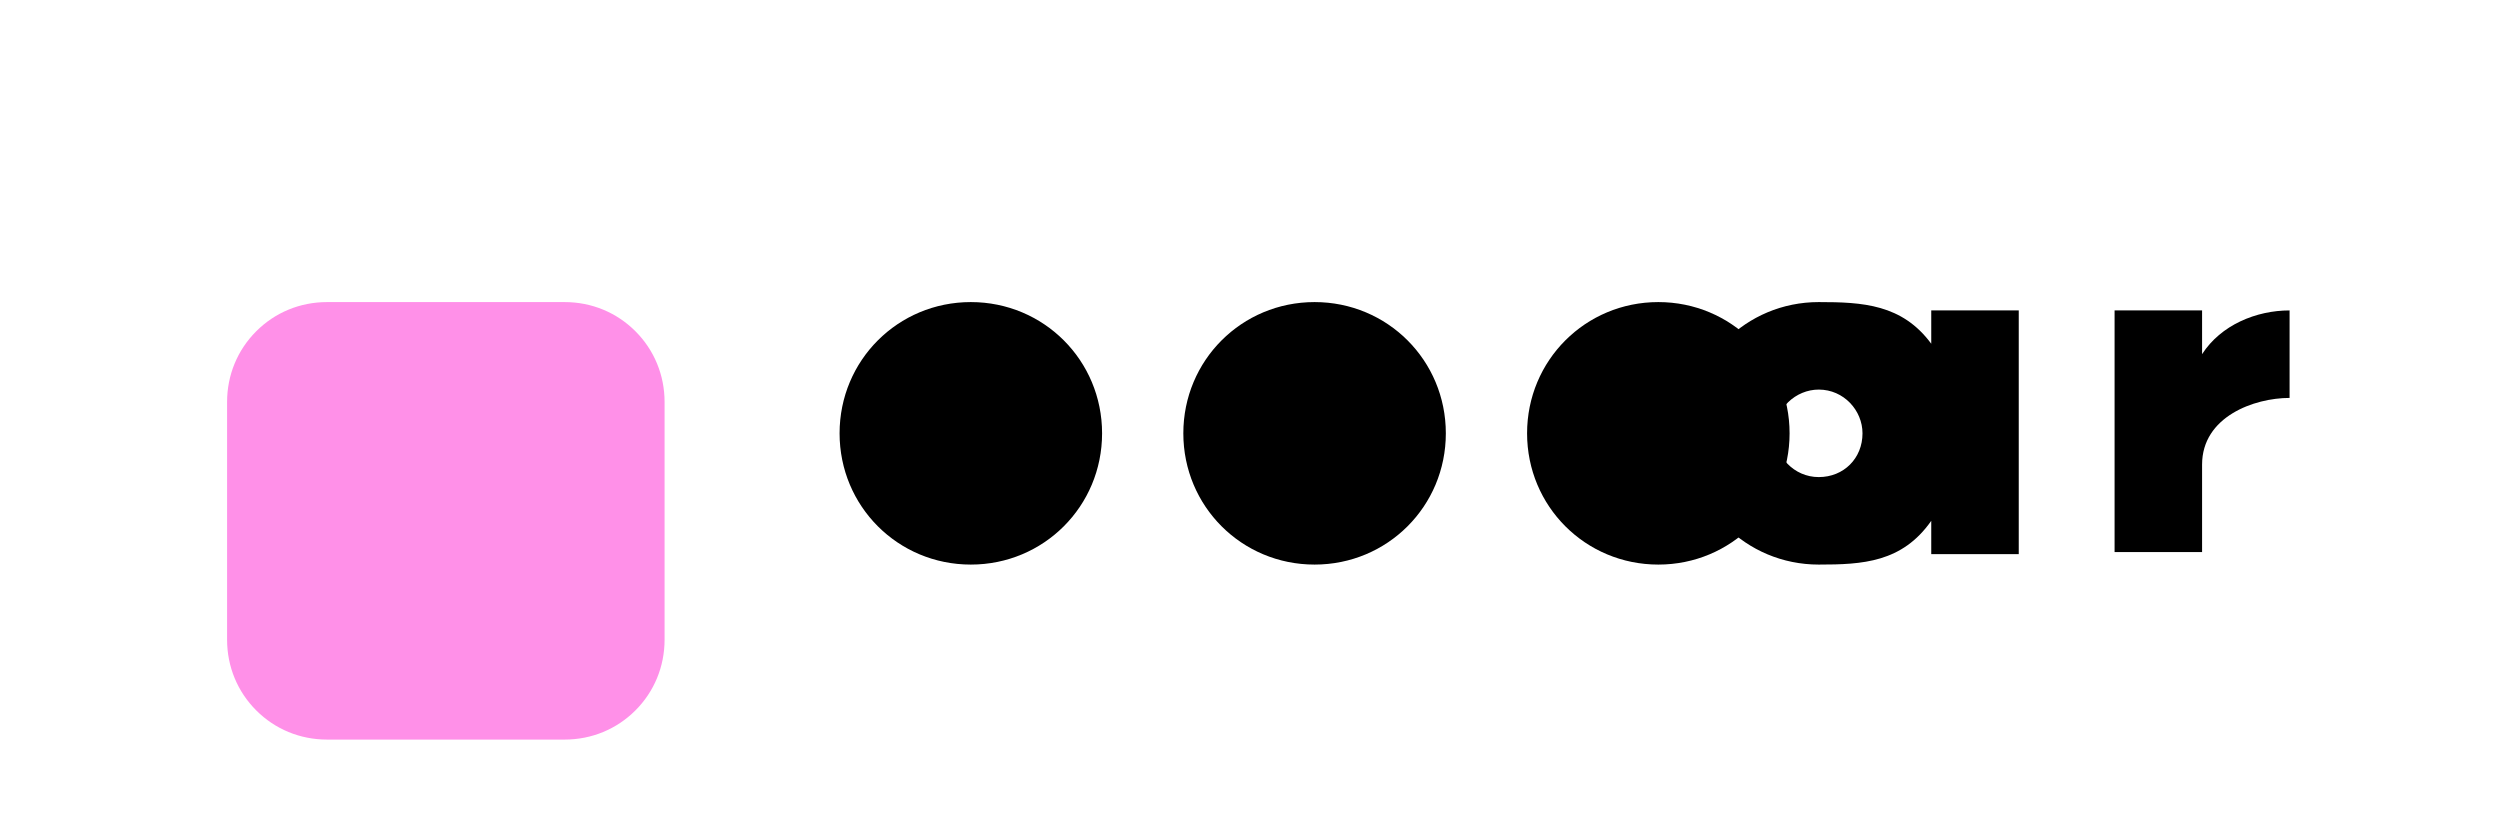 <svg xmlns="http://www.w3.org/2000/svg" width="120" height="40" viewBox="0 0 120 40">
  <path fill="#FF90E8" d="M15.7 14.5c-1.3 0-2.5.5-3.4 1.4-.9.9-1.4 2.1-1.4 3.4v11.4c0 1.3.5 2.5 1.4 3.4.9.9 2.1 1.4 3.4 1.4h11.4c1.3 0 2.5-.5 3.4-1.4.9-.9 1.4-2.1 1.4-3.4V19.3c0-1.3-.5-2.5-1.4-3.4-.9-.9-2.1-1.4-3.4-1.4H15.7z"/>
  <path fill="#000000" d="M40.3 20.8c0-3.5 2.8-6.3 6.3-6.3 3.5 0 6.3 2.8 6.3 6.3 0 3.5-2.8 6.3-6.3 6.3-3.5 0-6.3-2.8-6.3-6.3zm16.5 0c0-3.5 2.8-6.3 6.3-6.3 3.5 0 6.3 2.8 6.3 6.3 0 3.5-2.8 6.3-6.3 6.3-3.5 0-6.3-2.8-6.3-6.3zm16.5 0c0-3.5 2.8-6.3 6.3-6.3 3.5 0 6.3 2.8 6.3 6.3 0 3.5-2.8 6.3-6.3 6.3-3.5 0-6.3-2.8-6.3-6.3z"/>
  <path fill="#000000" d="M87.3 14.5c-3.5 0-6.3 2.8-6.3 6.3s2.8 6.3 6.3 6.3c2.1 0 4-.1 5.4-2.1v1.6h4.2V14.9h-4.2v1.6c-1.4-1.9-3.3-2-5.4-2zm0 8.4c-1.2 0-2.1-1-2.1-2.1 0-1.2 1-2.1 2.1-2.1 1.2 0 2.1 1 2.1 2.1 0 1.2-.9 2.1-2.1 2.1z"/>
  <path fill="#000000" d="M101.5 14.9v11.6h4.2v-4.2c0-2.3 2.5-3.2 4.2-3.2V14.9c-1.6 0-3.3.7-4.2 2.1v-2.1h-4.2z"/>
</svg>
